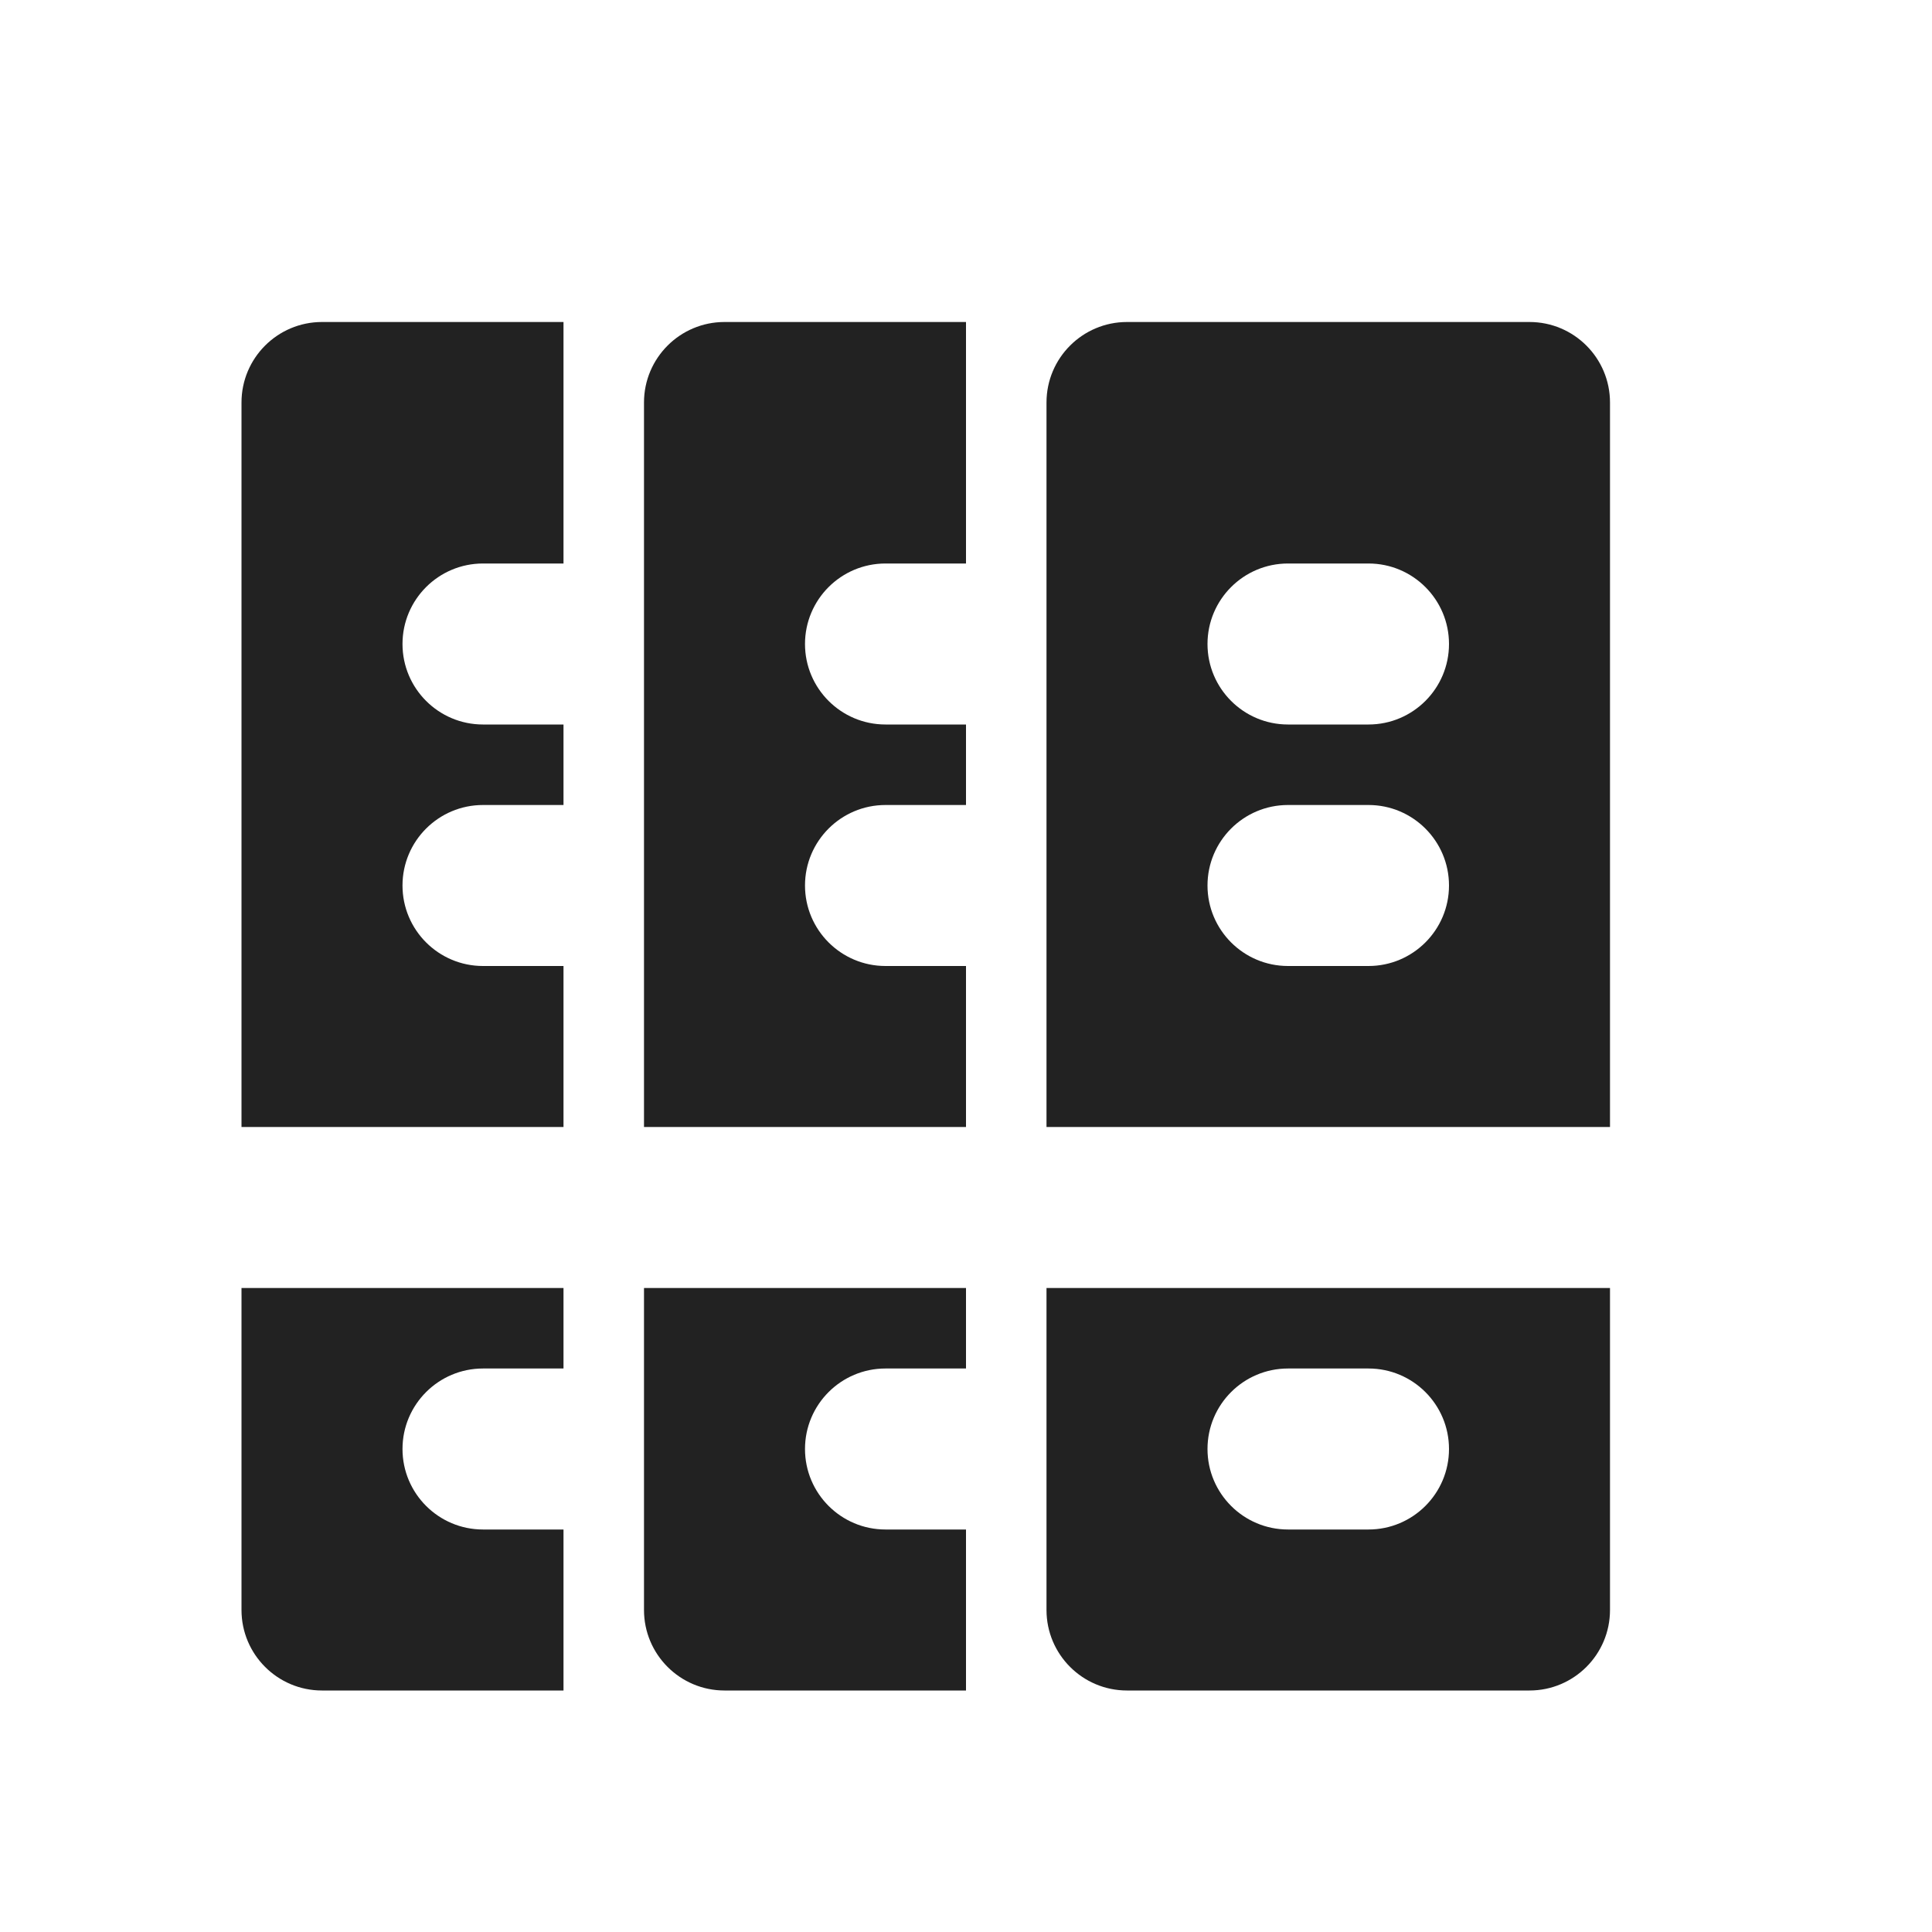 <svg viewBox="0 0 24 24" fill="none" xmlns="http://www.w3.org/2000/svg">
<path fill-rule="evenodd" clip-rule="evenodd" d="M7 4H4C3.448 4 3 4.448 3 5V14H7V12H6C5.448 12 5 11.552 5 11C5 10.448 5.448 10 6 10H7V9H6C5.448 9 5 8.552 5 8C5 7.448 5.448 7 6 7H7V4ZM3 20V16H7V17H6C5.448 17 5 17.448 5 18C5 18.552 5.448 19 6 19H7V21H4C3.448 21 3 20.552 3 20Z" fill="#222222"/>
<path fill-rule="evenodd" clip-rule="evenodd" d="M12 4H9C8.448 4 8 4.448 8 5V14H12V12H11C10.448 12 10 11.552 10 11C10 10.448 10.448 10 11 10H12V9H11C10.448 9 10 8.552 10 8C10 7.448 10.448 7 11 7H12V4ZM8 20V16H12V17H11C10.448 17 10 17.448 10 18C10 18.552 10.448 19 11 19H12V21H9C8.448 21 8 20.552 8 20Z" fill="#222222"/>
<path fill-rule="evenodd" clip-rule="evenodd" d="M19 4H14C13.448 4 13 4.448 13 5V14H20V5C20 4.448 19.552 4 19 4ZM13 20V16H20V20C20 20.552 19.552 21 19 21H14C13.448 21 13 20.552 13 20ZM15 8C15 7.448 15.448 7 16 7H17C17.552 7 18 7.448 18 8C18 8.552 17.552 9 17 9H16C15.448 9 15 8.552 15 8ZM15 18C15 17.448 15.448 17 16 17H17C17.552 17 18 17.448 18 18C18 18.552 17.552 19 17 19H16C15.448 19 15 18.552 15 18ZM16 10C15.448 10 15 10.448 15 11C15 11.552 15.448 12 16 12H17C17.552 12 18 11.552 18 11C18 10.448 17.552 10 17 10H16Z" fill="#222222"/>
</svg>
